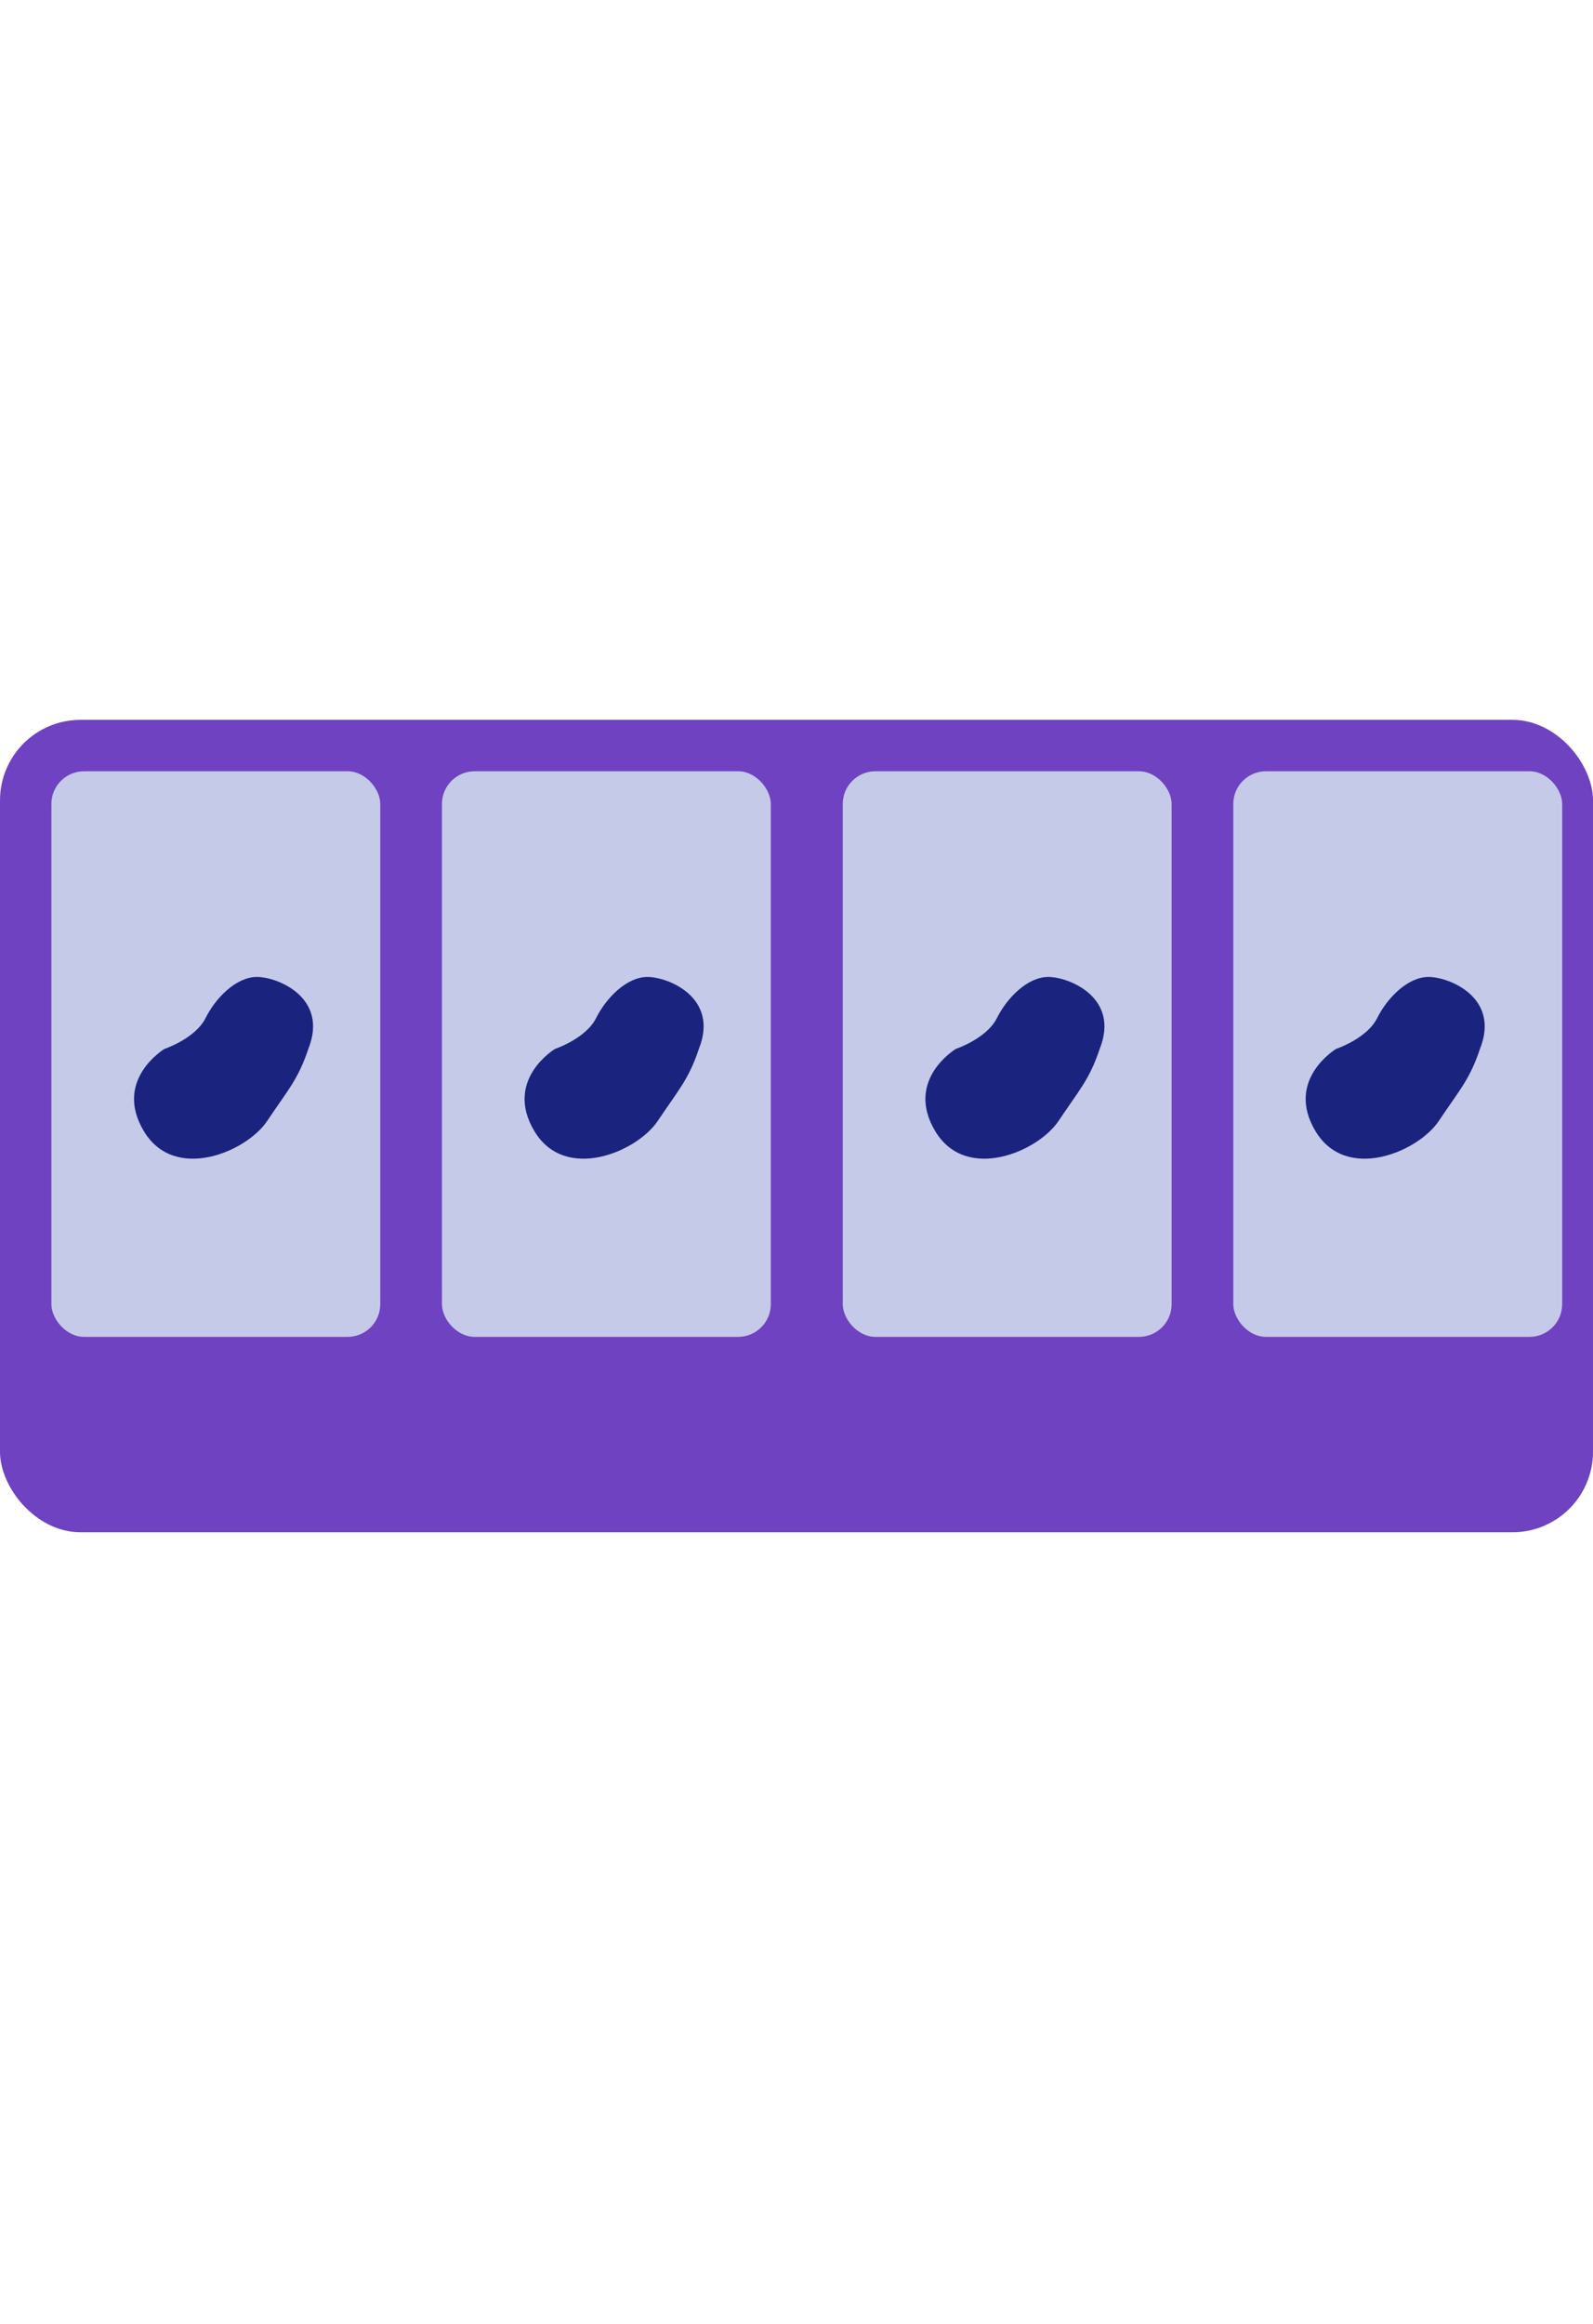<svg xmlns="http://www.w3.org/2000/svg" xmlns:xlink="http://www.w3.org/1999/xlink" height="226" preserveAspectRatio="none" width="155" viewBox="0 0 155 226">
    <g data-name="Layer 24" id="uid_21"  transform="translate(0 70)">
        <rect fill="#6f42c1" height="79" rx="7.83" ry="7.83" width="155" />
        <rect fill="#c5cae9" height="55" rx="3.18" ry="3.18" width="32" x="5" y="5" />
        <path fill="#1a237e"
            d="M14 40c-3-5 2-8 2-8s3-1 4-3 3-4 5-4 7 2 5 7c-1 3-2 4-4 7s-9 6-12 1z" />
        <rect fill="#c5cae9" height="55" rx="3.18" ry="3.18" width="32" x="43" y="5" />
        <path fill="#1a237e"
            d="M52 40c-3-5 2-8 2-8s3-1 4-3 3-4 5-4 7 2 5 7c-1 3-2 4-4 7s-9 6-12 1z" />
        <rect fill="#c5cae9" height="55" rx="3.18" ry="3.18" width="32" x="82" y="5" />
        <path fill="#1a237e"
            d="M91 40c-3-5 2-8 2-8s3-1 4-3 3-4 5-4 7 2 5 7c-1 3-2 4-4 7s-9 6-12 1z" />
        <rect fill="#c5cae9" height="55" rx="3.18" ry="3.18" width="32" x="120" y="5" />
        <path fill="#1a237e"
            d="M128 40c-3-5 2-8 2-8s3-1 4-3 3-4 5-4 7 2 5 7c-1 3-2 4-4 7s-9 6-12 1z" />
    </g>
</svg>